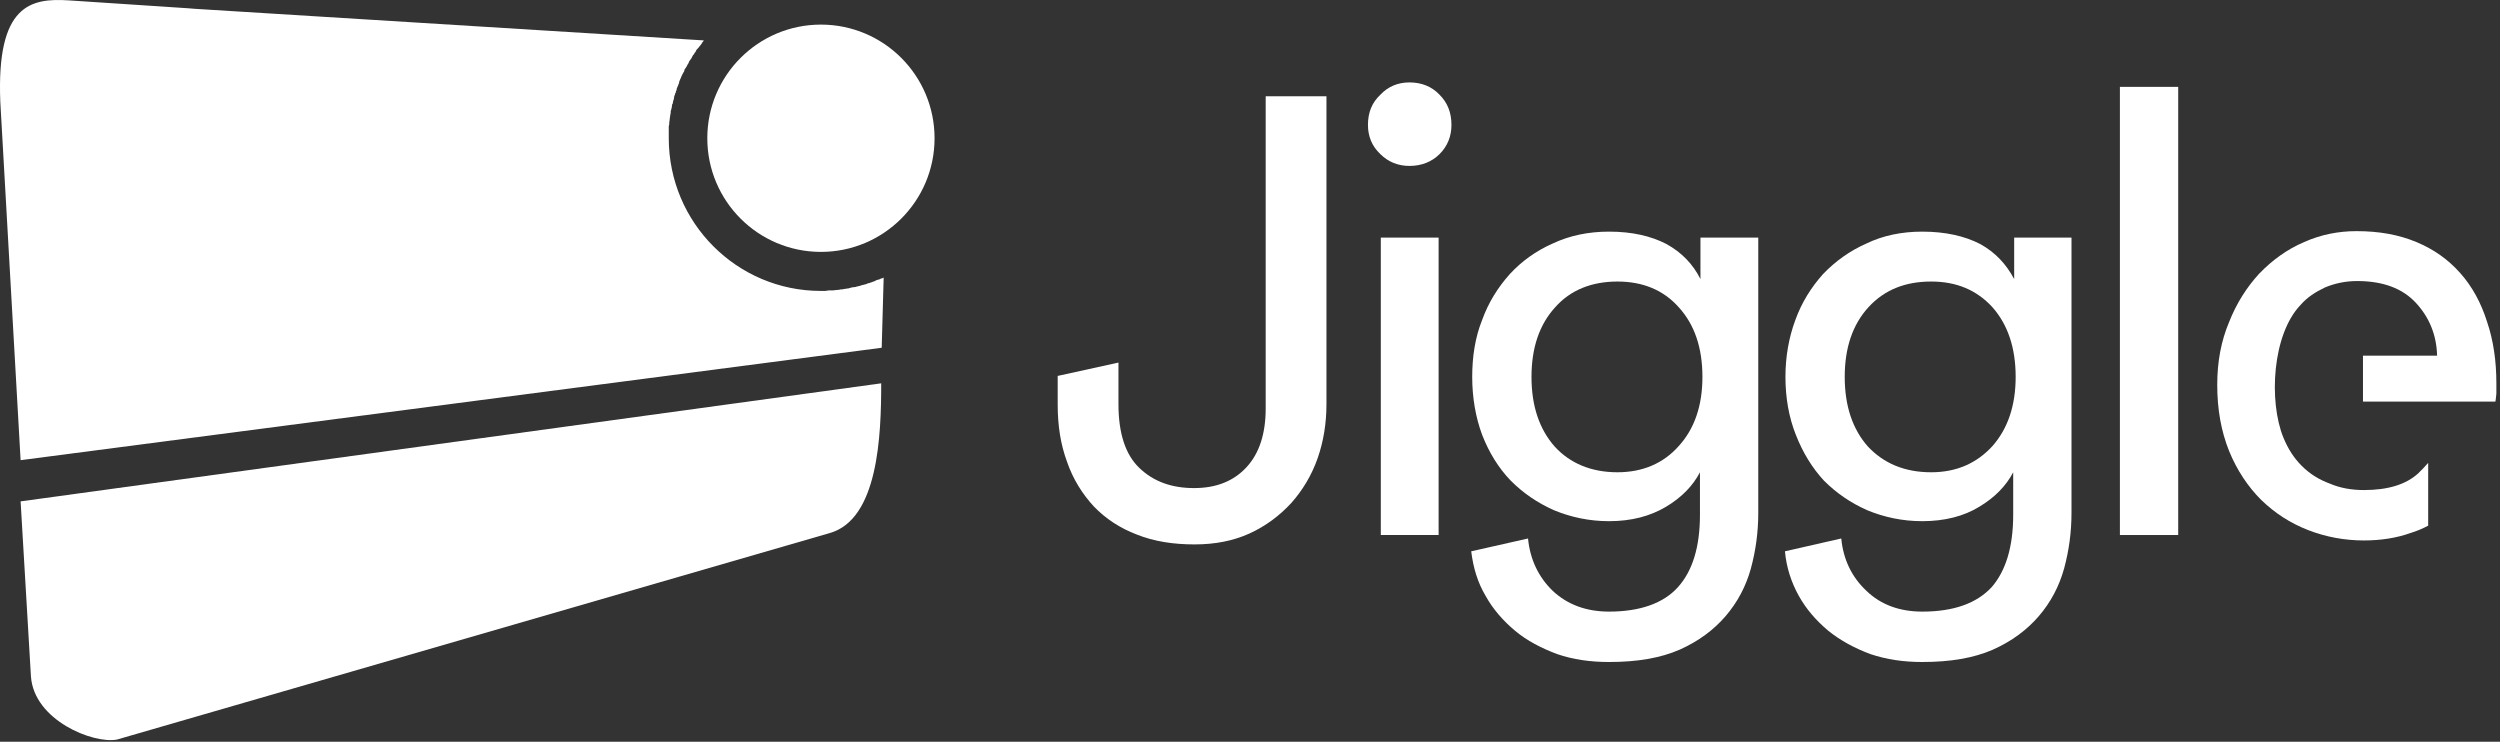 <svg width="182" height="54" viewBox="0 0 182 54" fill="none" xmlns="http://www.w3.org/2000/svg">
<rect x="0" y="0" width="182" height="54" fill="#333333" stroke="none"/>
<path fill-rule="evenodd" clip-rule="evenodd" d="M1.5 33.5L64.188 25.316L64.332 20.172V20.208C64.26 20.244 64.188 20.28 64.116 20.28L64.08 20.316C64.008 20.352 63.936 20.352 63.828 20.388C63.756 20.424 63.684 20.46 63.612 20.496H63.576C63.504 20.532 63.432 20.568 63.361 20.568L63.325 20.604C63.217 20.604 63.145 20.64 63.073 20.676C63.001 20.712 62.893 20.712 62.821 20.748H62.785C62.713 20.784 62.641 20.784 62.569 20.82H62.533C62.461 20.856 62.353 20.856 62.282 20.892H62.245C62.174 20.892 62.102 20.928 61.994 20.928C61.922 20.964 61.85 20.964 61.742 21H61.706C61.634 21 61.562 21.036 61.49 21.036H61.454C61.346 21.072 61.274 21.072 61.203 21.072H61.166C61.095 21.108 60.987 21.108 60.915 21.108C60.807 21.108 60.735 21.143 60.627 21.143H60.591C60.519 21.143 60.447 21.143 60.339 21.143C60.231 21.143 60.159 21.18 60.087 21.18H60.051C59.944 21.18 59.872 21.18 59.764 21.18C53.649 21.18 48.686 16.215 48.686 10.065C48.686 9.993 48.686 9.885 48.686 9.813V9.777C48.686 9.705 48.686 9.597 48.686 9.525V9.453C48.686 9.381 48.686 9.309 48.686 9.237V9.201C48.722 9.093 48.722 9.021 48.722 8.949V8.913C48.722 8.841 48.758 8.77 48.758 8.662V8.626C48.758 8.554 48.794 8.482 48.794 8.41V8.374C48.83 8.266 48.83 8.194 48.83 8.122V8.086C48.866 8.014 48.866 7.942 48.902 7.834C48.902 7.726 48.938 7.654 48.938 7.582L48.974 7.547C48.974 7.475 49.01 7.403 49.01 7.331L49.046 7.259L49.082 7.043V7.007C49.117 6.935 49.154 6.863 49.154 6.791L49.19 6.755C49.19 6.683 49.225 6.611 49.261 6.539V6.467L49.333 6.288L49.369 6.216C49.369 6.18 49.405 6.108 49.441 6.036V5.964L49.513 5.784L49.549 5.712L49.621 5.532L49.657 5.46L49.729 5.316L49.801 5.208L49.837 5.065L49.909 4.957L49.981 4.849L50.053 4.705L50.125 4.597L50.161 4.489L50.233 4.381L50.34 4.237L50.376 4.165L50.448 4.021L50.52 3.949L50.592 3.806H50.628L50.664 3.698L50.736 3.59L50.808 3.518L50.844 3.482L50.952 3.338L50.988 3.302L51.096 3.158V3.122L51.168 3.05L51.24 2.942L14.158 0.64L13.726 0.604C10.813 0.424 7.935 0.208 5.022 0.029C2.252 -0.151 -0.265 0.316 0.022 7.403L1.5 33.5Z" fill="white"/>
<path fill-rule="evenodd" clip-rule="evenodd" d="M8.511 53.841C6.784 54.165 2.468 52.438 2.252 49.237L1.5 36.5L64.152 27.906C64.152 31.719 63.936 37.798 60.411 38.805L8.511 53.841Z" fill="white"/>
<path d="M59.764 18.338C64.333 18.338 68.036 14.634 68.036 10.065C68.036 5.495 64.333 1.791 59.764 1.791C55.195 1.791 51.492 5.495 51.492 10.065C51.492 14.634 55.195 18.338 59.764 18.338Z" fill="white"/>
<path d="M177.42 25.892C177.384 24.381 176.844 23.086 175.873 22.043C174.902 21 173.499 20.46 171.593 20.46C170.73 20.46 169.939 20.64 169.255 20.928C168.572 21.252 167.961 21.647 167.493 22.187C165.407 24.345 165.155 29.237 166.234 31.863C166.558 32.654 166.989 33.338 167.565 33.913C168.14 34.489 168.824 34.92 169.615 35.208C170.37 35.532 171.198 35.676 172.097 35.676C173.823 35.676 175.154 35.28 176.053 34.453C176.305 34.201 176.557 33.949 176.772 33.697V38.266C176.377 38.482 175.945 38.661 175.478 38.805C174.471 39.165 173.32 39.345 172.097 39.345C170.694 39.345 169.327 39.093 168.032 38.59C166.738 38.086 165.623 37.367 164.616 36.395C163.645 35.424 162.853 34.237 162.278 32.834C161.702 31.395 161.415 29.813 161.415 28.014C161.415 26.323 161.702 24.813 162.278 23.446C162.817 22.079 163.573 20.892 164.472 19.921C165.407 18.949 166.486 18.158 167.745 17.619C168.968 17.079 170.226 16.827 171.557 16.827C173.176 16.827 174.614 17.079 175.909 17.619C177.204 18.158 178.247 18.913 179.11 19.885C179.974 20.856 180.621 22.043 181.053 23.41C181.52 24.777 181.736 26.288 181.736 27.906C181.736 28.194 181.736 28.446 181.736 28.662C181.7 28.913 181.7 29.093 181.664 29.237H172.025V25.892H177.42Z" fill="white"/>
<path d="M77 27.367L81.424 26.395V29.417C81.424 31.539 81.927 33.086 82.935 34.057C83.978 35.064 85.308 35.532 86.927 35.532C88.545 35.532 89.804 35.028 90.739 34.021C91.675 33.014 92.142 31.575 92.142 29.741V7.007H96.566V29.417C96.566 30.82 96.35 32.151 95.919 33.374C95.487 34.597 94.84 35.676 94.012 36.611C93.149 37.546 92.142 38.302 90.955 38.841C89.768 39.381 88.438 39.633 86.963 39.633C85.416 39.633 84.014 39.417 82.755 38.913C81.532 38.446 80.489 37.762 79.626 36.863C78.798 35.964 78.115 34.885 77.683 33.626C77.216 32.367 77 31 77 29.453V27.367Z" fill="white"/>
<path d="M100.523 38.949V17.295H104.731V38.949H100.523ZM99.587 9.093C99.587 8.194 99.875 7.475 100.487 6.899C101.062 6.288 101.781 6 102.609 6C103.472 6 104.227 6.288 104.803 6.899C105.378 7.475 105.666 8.194 105.666 9.093C105.666 9.921 105.378 10.64 104.803 11.216C104.227 11.791 103.472 12.079 102.609 12.079C101.781 12.079 101.062 11.791 100.487 11.216C99.875 10.64 99.587 9.921 99.587 9.093Z" fill="white"/>
<path d="M111.241 39.201C111.385 40.712 111.996 42.007 113.039 43.014C114.118 44.021 115.485 44.525 117.14 44.525C119.405 44.525 121.096 43.913 122.139 42.762C123.218 41.575 123.757 39.813 123.757 37.474V34.381C123.254 35.352 122.427 36.215 121.276 36.899C120.125 37.582 118.758 37.942 117.14 37.942C115.701 37.942 114.37 37.654 113.147 37.151C111.924 36.611 110.881 35.892 109.982 34.992C109.083 34.057 108.4 32.942 107.896 31.647C107.428 30.388 107.177 28.949 107.177 27.439C107.177 25.964 107.392 24.561 107.896 23.302C108.364 22.007 109.047 20.928 109.91 19.957C110.773 19.021 111.816 18.266 113.039 17.727C114.262 17.151 115.629 16.863 117.14 16.863C118.83 16.863 120.197 17.187 121.312 17.762C122.427 18.374 123.254 19.237 123.793 20.316V17.295H128.002V37.331C128.002 38.733 127.822 40.064 127.462 41.395C127.102 42.69 126.491 43.841 125.628 44.849C124.765 45.856 123.65 46.683 122.283 47.294C120.88 47.906 119.19 48.194 117.14 48.194C115.773 48.194 114.514 48.014 113.363 47.618C112.212 47.187 111.169 46.647 110.306 45.928C109.407 45.172 108.687 44.345 108.148 43.374C107.572 42.403 107.249 41.323 107.105 40.136L111.241 39.201ZM117.751 34.381C119.585 34.381 121.096 33.733 122.211 32.474C123.362 31.215 123.937 29.525 123.937 27.439C123.937 25.316 123.362 23.626 122.211 22.367C121.096 21.108 119.585 20.496 117.751 20.496C115.881 20.496 114.334 21.108 113.219 22.367C112.068 23.626 111.493 25.316 111.493 27.439C111.493 29.561 112.068 31.252 113.183 32.511C114.298 33.733 115.845 34.381 117.751 34.381Z" fill="white"/>
<path d="M134.044 39.201C134.188 40.712 134.799 42.007 135.878 43.014C136.921 44.021 138.288 44.525 139.943 44.525C142.244 44.525 143.899 43.913 144.978 42.762C146.021 41.575 146.561 39.813 146.561 37.474V34.381C146.057 35.352 145.23 36.215 144.079 36.899C142.964 37.582 141.561 37.942 139.943 37.942C138.504 37.942 137.173 37.654 135.95 37.151C134.727 36.611 133.684 35.892 132.785 34.992C131.922 34.057 131.239 32.942 130.735 31.647C130.231 30.388 129.98 28.949 129.98 27.439C129.98 25.964 130.231 24.561 130.699 23.302C131.167 22.007 131.85 20.928 132.713 19.957C133.612 19.021 134.655 18.266 135.878 17.727C137.065 17.151 138.432 16.863 139.943 16.863C141.633 16.863 143.036 17.187 144.151 17.762C145.266 18.374 146.057 19.237 146.632 20.316V17.295H150.805V37.331C150.805 38.733 150.625 40.064 150.265 41.395C149.905 42.69 149.294 43.841 148.431 44.849C147.568 45.856 146.453 46.683 145.086 47.294C143.683 47.906 141.993 48.194 139.943 48.194C138.576 48.194 137.353 48.014 136.166 47.618C135.015 47.187 134.008 46.647 133.109 45.928C132.21 45.172 131.49 44.345 130.951 43.374C130.411 42.403 130.052 41.323 129.944 40.136L134.044 39.201ZM140.59 34.381C142.424 34.381 143.899 33.733 145.05 32.474C146.165 31.215 146.74 29.525 146.74 27.439C146.74 25.316 146.165 23.626 145.05 22.367C143.899 21.108 142.424 20.496 140.59 20.496C138.684 20.496 137.173 21.108 136.022 22.367C134.871 23.626 134.296 25.316 134.296 27.439C134.296 29.561 134.871 31.252 135.986 32.511C137.137 33.733 138.648 34.381 140.59 34.381Z" fill="white"/>
<path d="M154.329 38.949V6.324H158.573V38.949H154.329Z" fill="white"/>
</svg>
